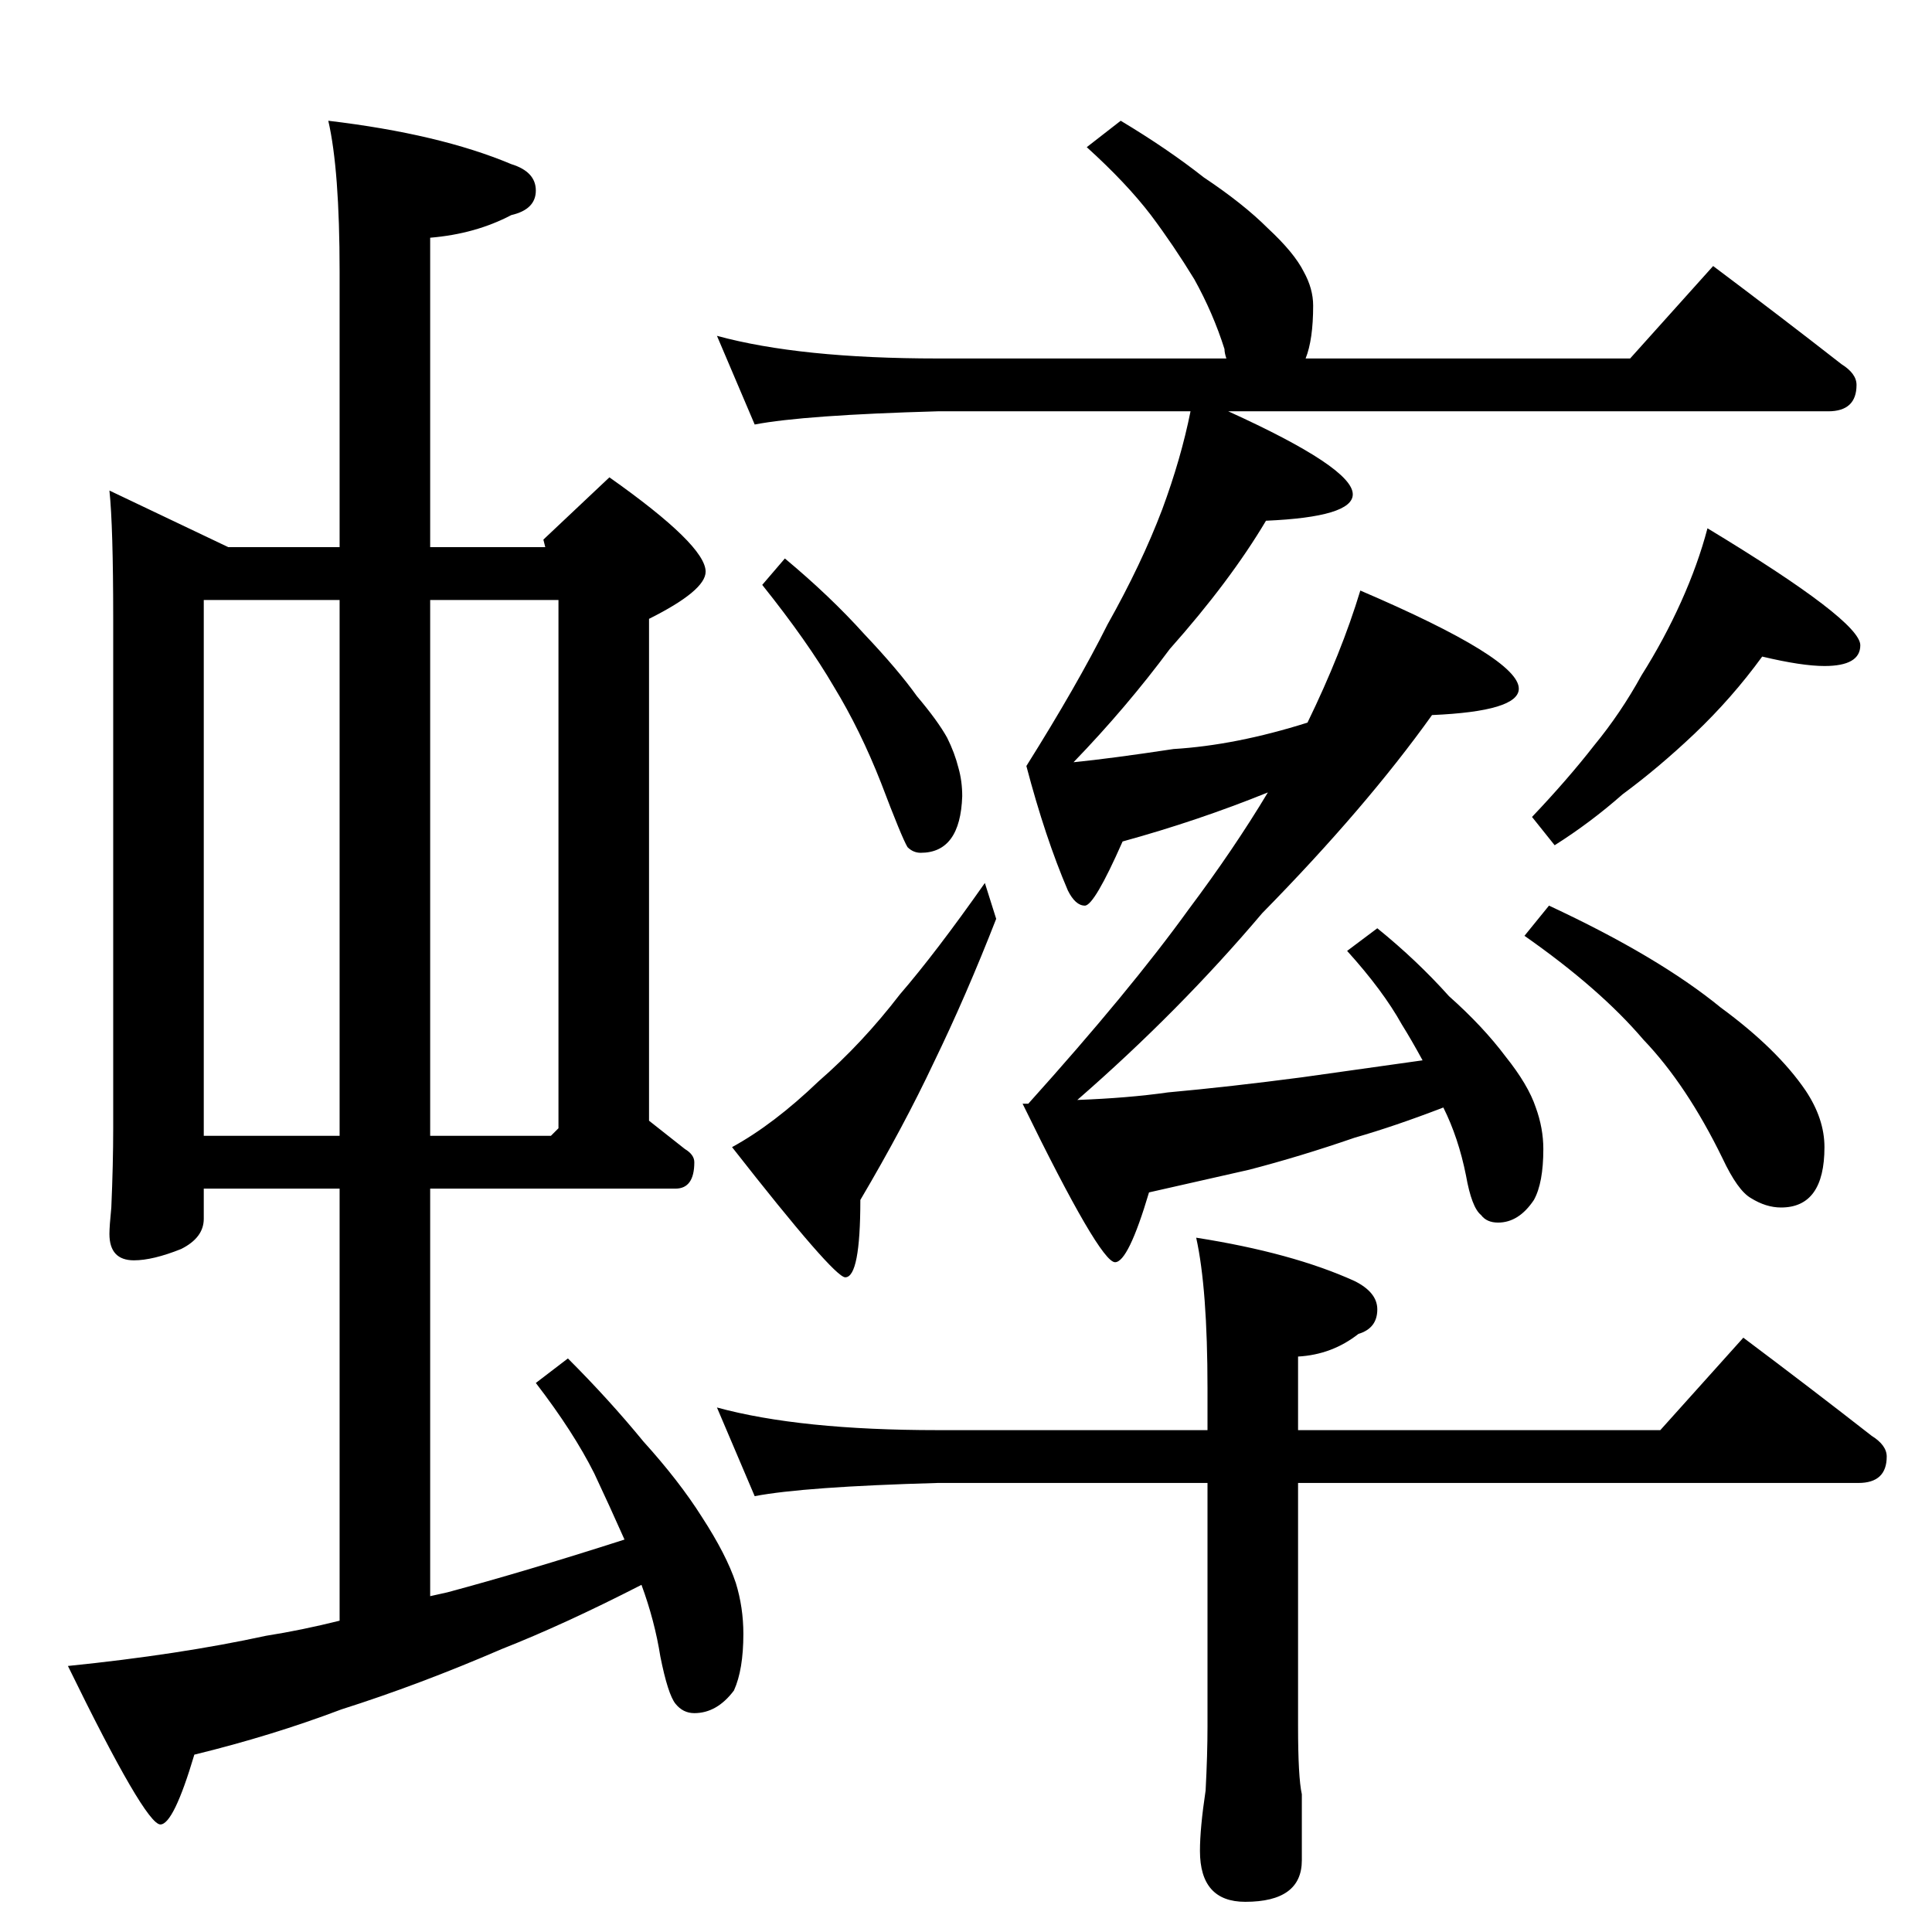 <?xml version="1.0" standalone="no"?>
<!DOCTYPE svg PUBLIC "-//W3C//DTD SVG 1.1//EN" "http://www.w3.org/Graphics/SVG/1.1/DTD/svg11.dtd" >
<svg xmlns="http://www.w3.org/2000/svg" xmlns:xlink="http://www.w3.org/1999/xlink" version="1.1" viewBox="0 -204 1024 1024">
  <g transform="matrix(1 0 0 -1 0 820)">
   <path fill="currentColor"
d="M58 764l63 -30h59v146q0 54 -6 80q59 -7 97 -23q13 -4 13 -14t-13 -13q-19 -10 -43 -12v-164h61l-1 4l35 33q51 -36 51 -50q0 -10 -30 -25v-266l19 -15q5 -3 5 -7q0 -14 -10 -14h-130v-216l9 2q41 11 94 28q-8 18 -16 35q-11 22 -31 48l17 13q22 -22 40 -44
q19 -21 31 -40q13 -20 18 -35q4 -13 4 -27q0 -19 -5 -30q-9 -12 -21 -12q-6 0 -10 5t-8 25q-3 19 -10 38q-41 -21 -74 -34q-44 -19 -85 -32q-37 -14 -78 -24q-11 -37 -18 -37q-8 0 -49 84q59 6 105 16q19 3 39 8v229h-72v-16q0 -10 -12 -16q-15 -6 -25 -6q-13 0 -13 14
q0 4 1 14q1 23 1 42v270q0 49 -2 68zM108 422h72v284h-72v-284zM228 706v-284h64l4 4v280h-68zM594 960q25 -15 44 -30q21 -14 34 -27q14 -13 19 -23q5 -9 5 -18q0 -18 -4 -28h172l44 49q36 -27 68 -52q8 -5 8 -11q0 -14 -15 -14h-318q66 -30 66 -44q0 -12 -46 -14
q-19 -32 -51 -68q-23 -31 -51 -60q20 2 53 7q33 2 71 14q18 37 28 70q84 -36 84 -52q0 -12 -46 -14q-35 -49 -90 -105q-44 -52 -98 -99q27 1 48 4q33 3 71 8l64 9q-6 11 -11 19q-10 18 -29 39l16 12q21 -17 38 -36q18 -16 30 -32q12 -15 16 -27q4 -11 4 -22q0 -18 -5 -27
q-8 -12 -19 -12q-6 0 -9 4q-5 4 -8 21q-4 20 -12 36q-26 -10 -47 -16q-29 -10 -56 -17l-53 -12q-11 -37 -18 -37q-8 0 -49 84h3q54 60 85 103q24 32 42 62q-37 -15 -77 -26q-15 -34 -20 -34t-9 8q-12 28 -22 66q27 43 43 75q18 32 29 61q10 27 15 52h-134q-71 -2 -97 -7
l-20 47q44 -12 117 -12h153q-1 3 -1 5q-6 19 -16 37q-11 18 -23 34q-13 17 -34 36zM416 728q24 -20 42 -40q18 -19 28 -33q11 -13 16 -22q4 -8 6 -16q2 -7 2 -15q-1 -30 -22 -30q-4 0 -7 3q-3 5 -14 34q-11 28 -25 51q-14 24 -38 54zM522 556l6 -19q-16 -41 -33 -76
q-16 -34 -39 -73q0 -41 -8 -41q-6 0 -60 69q22 12 46 35q23 20 43 46q19 22 45 59zM934 676q-16 -22 -36 -41q-19 -18 -38 -32q-17 -15 -36 -27l-12 15q19 20 33 38q14 17 25 37q12 19 21 39t14 39q81 -49 81 -62q0 -11 -19 -11q-12 0 -33 5zM821 544q58 -27 91 -54
q30 -22 45 -44q10 -15 10 -30q0 -32 -23 -32q-8 0 -16 5q-7 4 -15 21q-19 39 -42 63q-23 27 -63 55zM380 278q44 -12 117 -12h143v22q0 53 -6 80q51 -8 84 -23q12 -6 12 -15q0 -10 -10 -13q-14 -11 -32 -12v-39h192l44 49q36 -27 68 -52q8 -5 8 -11q0 -14 -15 -14h-297v-129
q0 -27 2 -36v-35q0 -22 -30 -22q-24 0 -24 27q0 12 3 32q1 19 1 34v129h-143q-71 -2 -97 -7z" />
  </g>

</svg>
